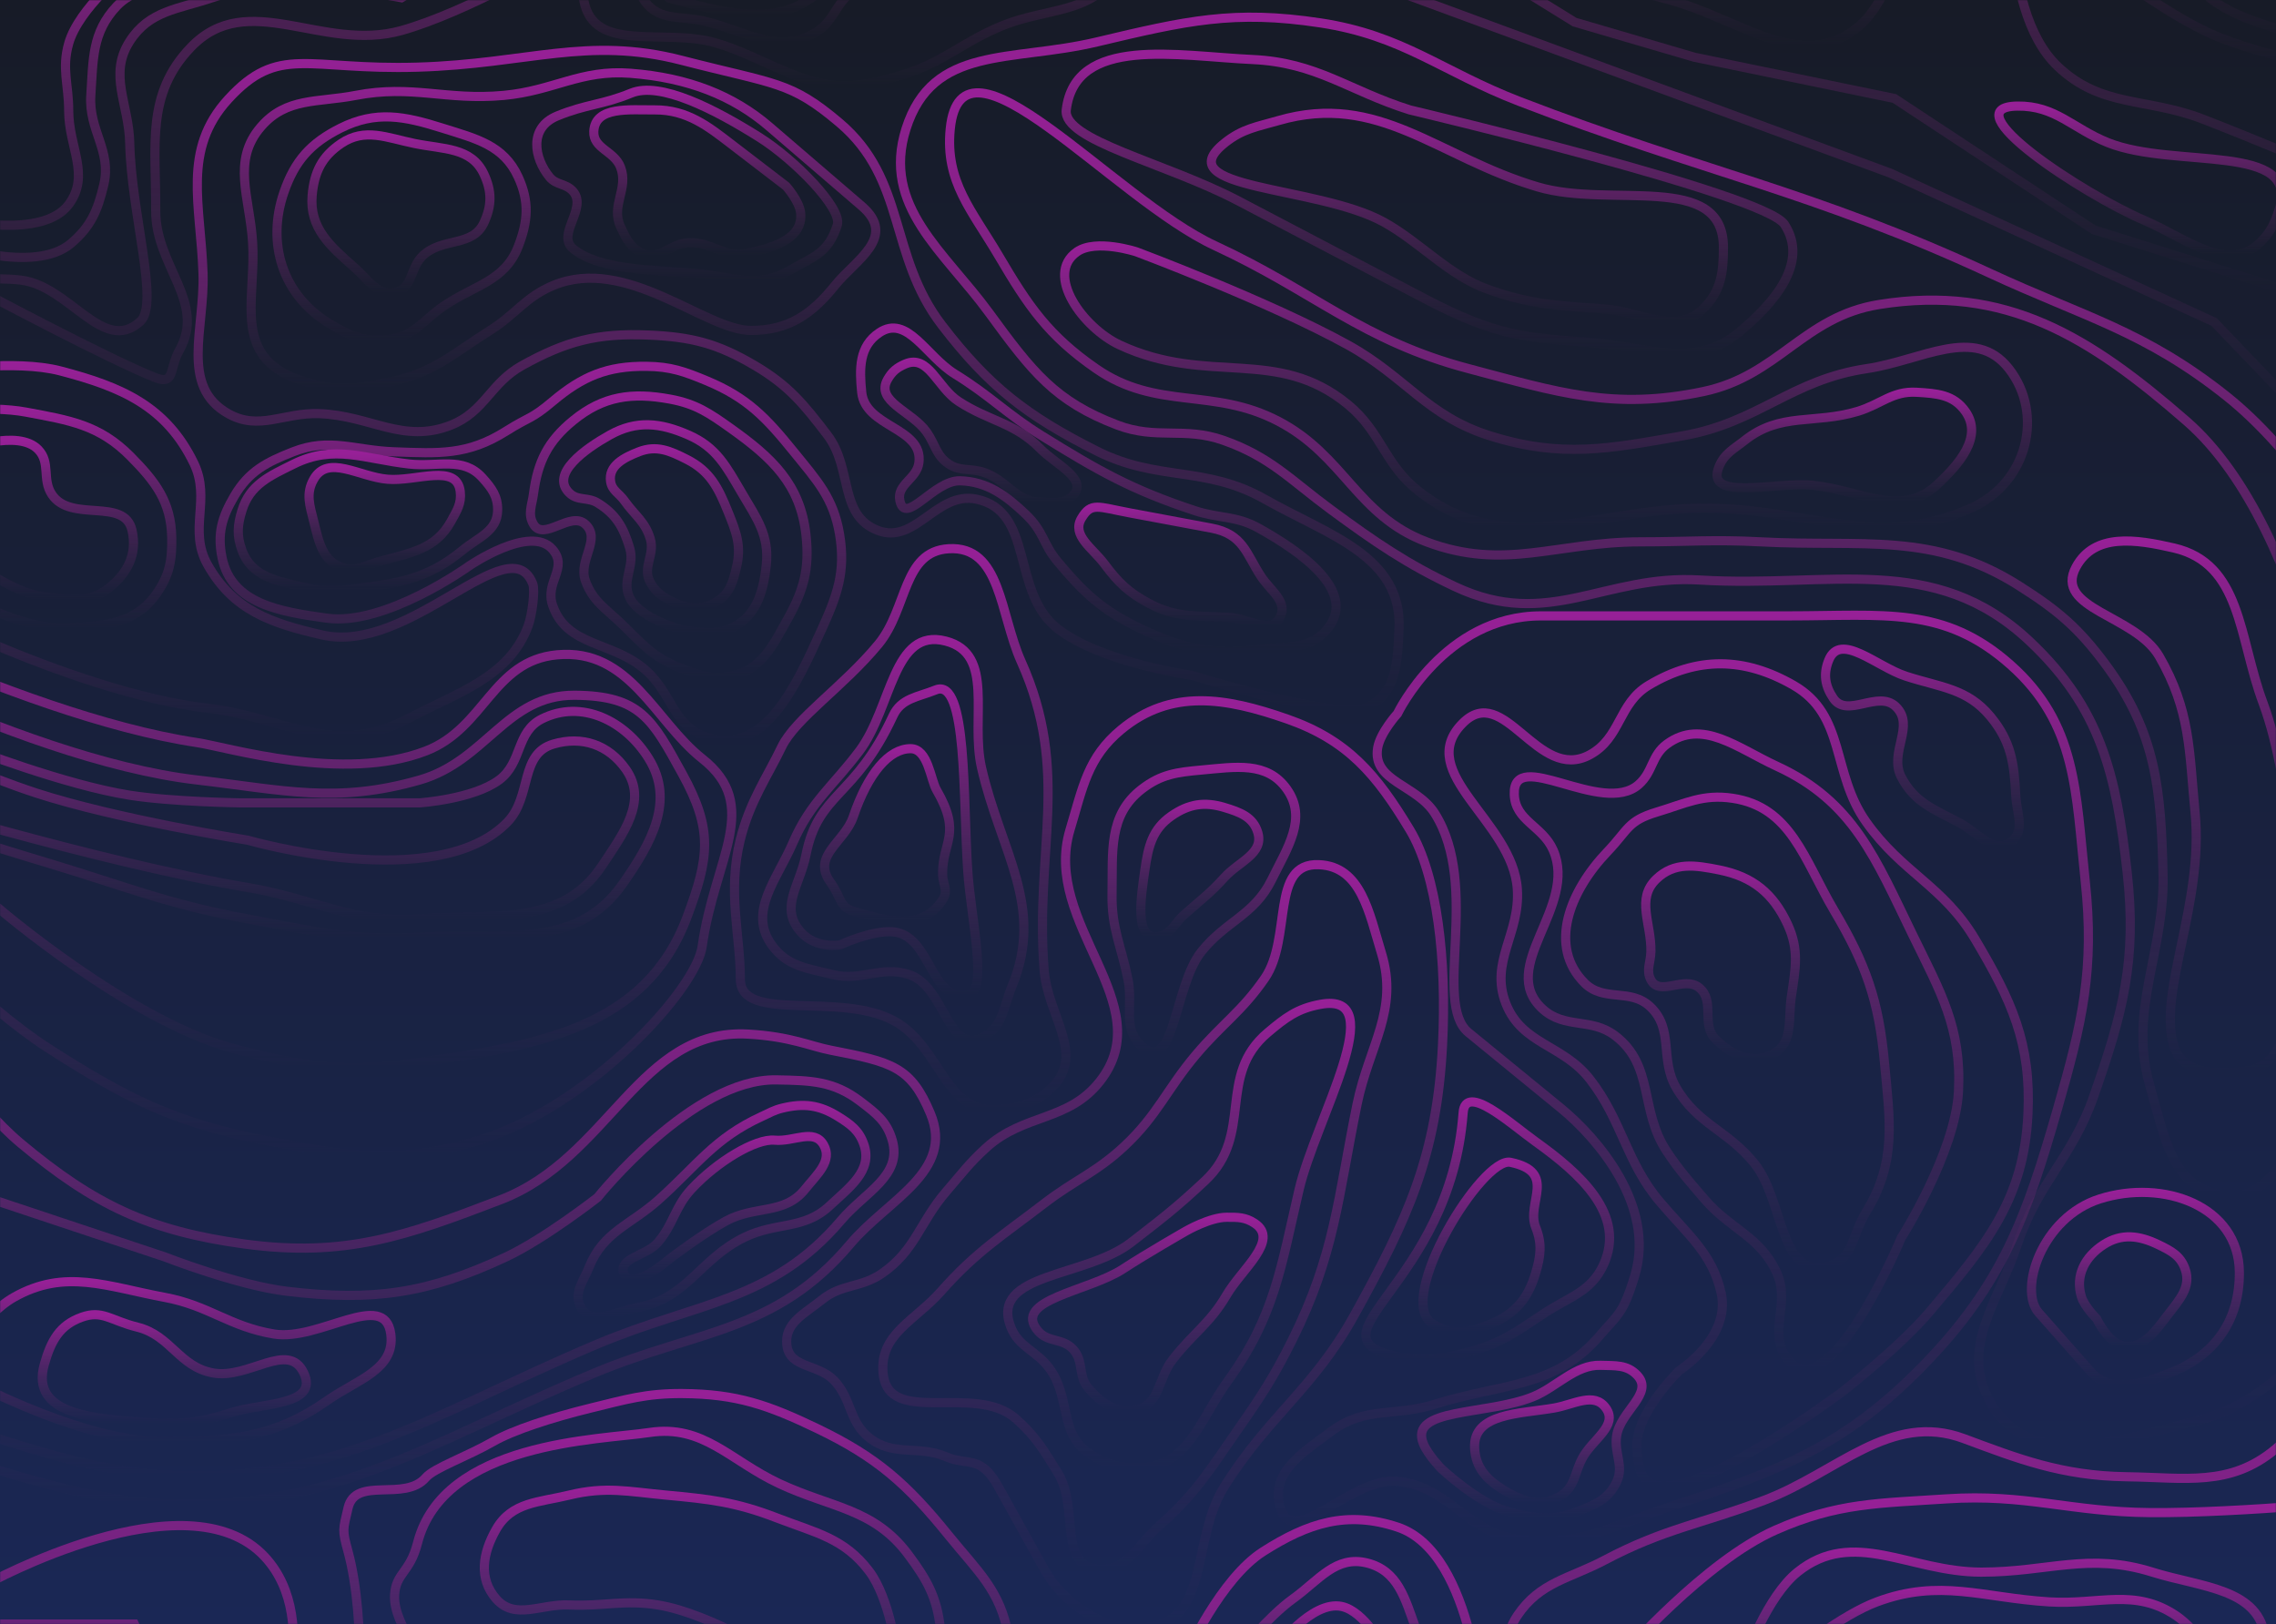 <svg width="1491" height="1064" viewBox="0 0 1491 1064" fill="none" xmlns="http://www.w3.org/2000/svg">
<rect width="1491" height="1064" fill="url(#paint0_linear_15_368)"/>
<mask id="mask0_15_368" style="mask-type:alpha" maskUnits="userSpaceOnUse" x="0" y="0" width="1491" height="1064">
<rect width="1491" height="1064" fill="#D9D9D9"/>
</mask>
<g mask="url(#mask0_15_368)">
<path d="M-164 376L-344 588L-324 643L-232 615L-69 599C-69 599 -12.039 658.762 32 687C82.376 719.301 114.265 735.541 173 747C227.045 757.544 261.384 763.236 314 747C386.21 724.718 456 648.5 460 620C468.131 562.068 499.218 527.995 460 497C429 472.5 412.604 424.62 365 429C322.564 432.905 317.826 476.974 279 492C225.098 512.86 149.5 489.588 129 486.5C9.5 468.5 -164 376 -164 376Z" stroke="url(#paint1_linear_15_368)" stroke-width="6"/>
<path d="M-161 401L-288 576L-311 589L-298 611L-102 576L-1 595C-1 595 85.323 668.9 153 687C199.151 699.343 227.706 702.754 275 696C351.981 685.006 422.639 673.79 450 601C464.703 561.886 467.163 543.6 447 507C427.243 471.137 419.501 455.816 376.5 455.5C331.898 455.172 318.42 498.524 275 511C220.201 526.745 185.637 517.566 129 511C8.68 497.052 -161 401 -161 401Z" stroke="url(#paint2_linear_15_368)" stroke-width="6"/>
<path d="M-147 446L-215 552L-184 557L-147 543L-78 531C-78 531 -12.363 552.328 30 565C81.291 580.342 109.345 592.326 162 602C205.647 610.019 230.698 616.586 275 614C328.617 610.871 377.253 623.036 408 579C426.722 552.185 442.22 524.803 425 497C409.645 472.208 381.097 457.988 355 471C337.936 479.508 342.31 499.634 327 511C310.03 523.598 275 526 275 526H157C157 526 112.844 525.373 85 521C42.763 514.367 -20 490 -20 490L-83 460L-147 446Z" stroke="url(#paint3_linear_15_368)" stroke-width="6"/>
<path d="M-130 461.5L-179.5 533.5L-84 519.5C-84 519.5 63.918 564.935 162.5 581.5C206.137 588.833 230.869 605.231 275 602C323.498 598.449 367.679 607.562 394.5 567C408.475 545.866 424.568 524.73 410 504C398.709 487.933 381.34 481.962 362.5 487.5C340.331 494.017 348.526 521.854 332.5 538.5C286.341 586.446 162.5 550.5 162.5 550.5C162.5 550.5 76.375 536.745 23.5 519.5C-9.008 508.897 -58 487.5 -58 487.5L-130 461.5Z" stroke="url(#paint4_linear_15_368)" stroke-width="6"/>
<path d="M-126 631L-323 678L-373.5 738.5L-360 823.5L-195.5 891L-43.5 949C-43.5 949 37.263 979.04 91.5 984C211.962 995.016 277.863 946.079 389.5 899.5C457.116 871.288 508.371 872.806 557 815C581.408 785.986 625.468 767.738 609.5 729.5C596.679 698.798 584.477 695.899 544 688C530.688 685.402 517.816 679.056 490 677.5C418.728 673.514 399.093 758.73 328 786C265.838 809.845 225.97 823.976 160 815C97.823 806.54 61.627 789.265 13.5 749C-17.429 723.123 -53 670 -53 670L-126 631Z" stroke="url(#paint5_linear_15_368)" stroke-width="6"/>
<path d="M-360 743.5L-344 816.5L-44.5 927C-44.5 927 37.263 959.38 92.5 965C213.217 977.282 279.687 927.631 391.5 880.5C455.875 853.365 505.824 852.788 551 799.5C566.727 780.949 591.218 770.375 584.5 747C581.009 734.853 574.046 729.543 564.122 721.974L563.5 721.5C546.051 708.185 530.955 707.91 509.141 707.512L508.5 707.5C453.811 706.499 391.5 784.5 391.5 784.5C391.5 784.5 356.803 811.637 331.5 823.5C280.14 847.58 244.326 852.714 188 846C155.774 842.159 108 823.5 108 823.5L-9 784.5L-60.5 714L-144 651L-324 691L-360 743.5Z" stroke="url(#paint6_linear_15_368)" stroke-width="6"/>
<path d="M9 850C-12.638 862.304 -33.5 897.5 -33.5 897.5C-33.5 897.5 49.774 944.97 108 944.5C150.905 944.154 179.397 942.173 214.5 917.5C233.708 903.999 259.076 897.276 256 874C252.086 844.382 208.979 878.851 179.5 874C150.437 869.218 136.956 855.389 108 850C69.991 842.926 42.608 830.89 9 850Z" stroke="url(#paint7_linear_15_368)" stroke-width="6"/>
<path d="M53.5 863C38.973 868.202 33.377 878.444 29 894C19.67 927.159 62.143 929.516 96.5 932C118.072 933.559 130.912 932.127 151.5 925.5C171.63 919.02 209.147 920.979 199 899.5C188.875 878.067 162.812 903.795 139.5 899.5C117.27 895.404 111.938 874.949 90 869.5C72.187 865.075 67.131 858.119 53.5 863Z" stroke="url(#paint8_linear_15_368)" stroke-width="6"/>
<path d="M-80.5 386.5C-80.5 386.5 45.197 453.452 136 464C187.242 469.952 217.954 496.994 268 470.5C299.849 453.639 333.479 443.792 346 410C348.535 403.159 350.673 386.795 349 382.5C334 344 268.379 429.175 211 416C177.512 408.311 152.887 399.923 136 370C123.12 347.177 138.413 327.091 127 303.5C108.908 266.103 79.695 253.497 39.5 243C9.839 235.254 -39 243 -39 243L-71.5 266.5L-112 340.5L-80.5 386.5Z" stroke="url(#paint9_linear_15_368)" stroke-width="6"/>
<path d="M-78.5 333L-55 373L-27 389C-27 389 14.967 413.252 44 411.5L44.81 411.451C68.875 410.001 88.594 408.813 102.5 389C111.099 376.749 112.807 366.965 112.5 352C112.024 328.776 101.839 315.511 85.5 299C65.067 278.352 45.554 275.344 17 270C-7.567 265.402 -47 270 -47 270L-78.5 333Z" stroke="url(#paint10_linear_15_368)" stroke-width="6"/>
<path d="M-46 312.5L-30 358.5C-30 358.5 3.175 388.174 29.5 391C45.755 392.745 58.119 395.567 71 385.5C83.628 375.631 90.013 363.137 86.5 347.5C81.576 325.584 46.433 342.708 34 324C27.334 313.968 33.386 303.146 25 294.5C11.813 280.904 -23.5 294.5 -23.5 294.5L-46 312.5Z" stroke="url(#paint11_linear_15_368)" stroke-width="6"/>
<path d="M214 405C183.416 400.736 151.793 395.732 145.5 365.5C142.215 349.716 145.342 338.905 153.5 325C163.025 308.765 174.484 302.892 192 296C215.985 286.562 232.243 295.058 258 296C287.752 297.088 306.308 298.367 331.5 282.5C347.365 272.508 347.662 275.081 362 263C381.609 246.478 397.86 239.717 423.5 240C439.365 240.175 448.353 243.402 463 249.5C489.521 260.541 501.935 273.664 520 296C535.171 314.757 546.008 326.208 550 350C554.144 374.7 548.414 390.222 538 413C521.342 449.437 501.154 495.224 463 483C441.148 475.999 440.514 454.896 423.5 439.5C401.77 419.837 371.459 424.237 362 396.5C356.832 381.345 372.423 372.155 362 360C347.474 343.06 307 371 307 371C307 371 252.299 410.34 214 405Z" stroke="url(#paint12_linear_15_368)" stroke-width="6"/>
<path d="M158.5 334.5C155.52 344.207 155.022 350.961 158.5 360.5C164.947 378.182 181.694 380.63 200 385C214.434 388.446 223.28 386.879 238 385C264.909 381.566 282.01 377.684 303 360.5C313.49 351.913 325.705 348.053 326 334.5C326.201 325.242 322.204 319.875 316 313C303.223 298.841 286.951 306.143 268 304C238.702 300.687 218.926 290.923 192.5 304C176.513 311.912 163.735 317.448 158.5 334.5Z" stroke="url(#paint13_linear_15_368)" stroke-width="6"/>
<path d="M205.5 341.5C208.923 355.217 211.384 368.199 225 372C233.781 374.451 239.22 370.456 248 368C268.456 362.278 285.321 360.143 295.5 341.5C299.319 334.507 302.453 329.91 301.5 322C299.251 303.324 272.746 315.573 254 314C235.126 312.416 214.842 297.524 205.5 314C200.203 323.342 202.9 331.08 205.5 341.5Z" stroke="url(#paint14_linear_15_368)" stroke-width="6"/>
<path d="M375.5 275.5C358.998 288.996 352.29 302.365 349.5 323.5C348.478 331.243 345.54 336.768 349.5 343.5C356.232 354.945 373.723 334.516 383.5 343.5C394.14 353.277 378.563 366.92 383.5 380.5C388.471 394.175 397.064 398.86 407.5 409C420.804 421.926 428.153 430.93 445.5 437.5C457.718 442.127 465.681 445.521 478.5 443C498.822 439.004 505.91 423.587 516 405.5C526.71 386.301 530.397 372.353 528 350.5C524.35 317.218 505.784 299.906 478.5 280.5C464.551 270.579 455.832 264.612 439 261.5C414.03 256.883 395.157 259.423 375.5 275.5Z" stroke="url(#paint15_linear_15_368)" stroke-width="6"/>
<path d="M399.5 285C383.697 293.808 359.999 310.419 373 323C378.503 328.325 384.976 325.491 391.5 329.5C403.549 336.903 408.428 345.458 412.5 359C416.154 371.155 406.964 380.079 412.5 391.5C419.308 405.543 446.5 412.5 446.5 412.5C446.5 412.5 465.963 416.979 477 412.5C494.842 405.258 500.013 389.153 502 370C504.001 350.715 495.836 339.709 486 323C475.765 305.613 469.483 293.089 451 285C432.575 276.936 417.067 275.208 399.5 285Z" stroke="url(#paint16_linear_15_368)" stroke-width="6"/>
<path d="M418.5 296C408.721 299.816 398.395 305.126 400 315.5C400.92 321.445 405.53 323.087 409 328C415.811 337.644 422.629 341.685 426 353C429.177 363.667 420.52 371.813 426 381.5C429.402 387.514 432.878 390.297 439 393.5C449.9 399.203 460.369 400.479 470.5 393.5C478.539 387.962 480.202 381.05 482.482 371.573L482.5 371.5C485.827 357.673 482.324 348.688 477 335.5C470.595 319.635 465.251 308.752 450 301C438.897 295.356 430.103 291.472 418.5 296Z" stroke="url(#paint17_linear_15_368)" stroke-width="6"/>
<path d="M586 669C550.246 649.183 485 670.667 485 641.5C485 612.333 476.369 584.675 485 550C491.25 524.893 503 508.333 512 489.5C521 470.667 552.481 449.928 575.5 422C594.776 398.614 591.246 361.274 621.5 359.5C655.781 357.49 654.932 402.174 669 433.5C701.406 505.661 677.875 556.634 684 635.5C686.305 665.183 710.697 690.099 690 711.5C679.234 722.632 668.937 725.767 653.5 727C618.855 729.766 616.398 685.849 586 669Z" stroke="url(#paint18_linear_15_368)" stroke-width="6"/>
<path d="M519.5 552C508.89 576.535 489.986 597.233 505.5 619C515.586 633.152 528.621 634.365 545.5 638.5C564.466 643.146 576.939 632.438 595.5 638.5C618.915 646.147 620.627 690.305 643 680C656.992 673.555 657.104 660.232 663 646C684.582 593.905 655.565 557.971 643 503C635.493 470.159 652.117 428.426 619.5 420C584.895 411.06 584.469 463.425 563 492C545.616 515.139 530.988 525.436 519.5 552Z" stroke="url(#paint19_linear_15_368)" stroke-width="6"/>
<path d="M528 560C523.977 580.303 510.447 594.539 524.5 610.5C534.675 622.056 550.5 619 550.5 619C550.5 619 571.174 609.325 585 610.5C609.987 612.623 609.373 656.726 634 652C647.5 649.409 636.214 602.555 634 571C630.697 523.925 634 443.5 613 452C601.142 456.799 590.374 457.391 585 469C560 523 536.137 518.933 528 560Z" stroke="url(#paint20_linear_15_368)" stroke-width="6"/>
<path d="M544 578C551.193 587.997 549.918 594.376 559 597C581.5 603.5 603.829 610.396 617.5 589.5C621.5 583.386 617.606 579.443 617.5 573C617.143 551.273 630.441 546.752 613.5 517.5C609.564 510.703 608 490.5 596.5 490.5C582.411 490.5 568.661 506.606 559 535C553.219 551.993 531.506 560.634 544 578Z" stroke="url(#paint21_linear_15_368)" stroke-width="6"/>
<path d="M387 922.5C361.324 928.766 336.068 936.997 323 944.5C306.106 954.199 284.291 961.817 279 968C265.09 984.254 232.943 966.732 228 988C224.63 1002.5 224.069 1002.15 228 1016.5C240.446 1061.95 234.5 1137 234.5 1137L325 1192L472 1205L621.5 1172C621.5 1172 667.492 1113.01 660.5 1071.5C655.555 1042.14 640.208 1029.16 621.5 1006C594.286 972.315 574.534 954.75 535.5 936C503.311 920.539 482.708 913.235 447 913C423.277 912.844 410.047 916.876 387 922.5Z" stroke="url(#paint22_linear_15_368)" stroke-width="6"/>
<path d="M425.5 938.5C392.5 943.5 290.457 944.463 273.5 1011C268.533 1030.49 259.265 1030.51 258.5 1045C257.427 1065.32 282 1091.5 282 1091.5L343 1079L418.5 1072.5L494.5 1107.5L557 1161.5L595 1135C595 1135 619.209 1094.29 616 1066.5C613.653 1046.17 607.216 1034.91 595 1018.5C572.512 988.283 544.618 987.958 510.5 972C478.181 956.883 460.777 933.155 425.5 938.5Z" stroke="url(#paint23_linear_15_368)" stroke-width="6"/>
<path d="M325 1002C316.205 1017.44 313.315 1034.11 325 1047.5C337.37 1061.67 354.209 1050.65 373 1051.5C395.627 1052.53 408.641 1047.88 431 1051.5C465.7 1057.12 513.5 1087.5 513.5 1087.5L563 1127.5L587.5 1083C587.5 1083 582.758 1047.11 569.5 1029.5C553.084 1007.69 534.461 1004.34 509 994.5C481.853 984.009 464.979 982.197 436 979.5C411.503 977.22 396.908 973.692 373 979.5C352.883 984.388 335.247 984.012 325 1002Z" stroke="url(#paint24_linear_15_368)" stroke-width="6"/>
<path d="M515.5 881.5C517.433 896.45 536.181 893.511 546.5 904.5C558.26 917.024 555.991 931.387 569.5 942C585.476 954.551 601.298 946.563 620 954.5C634.09 960.48 642.285 952.911 654 974L684 1028C695.716 1049.09 722.215 1070.31 752.5 1066C792.891 1060.25 780.332 1008.57 802 974C831.163 927.476 860.377 910.022 887 862C922.359 798.221 941.326 757.332 945 684.5C947.807 628.87 941.617 573.5 923.5 543.5C901.63 507.284 882.954 484.914 843 471C802.902 457.035 767.237 450.96 734.5 478C712.349 496.297 709.339 516.006 701 543.5C682.169 605.592 760.628 657.511 720.5 708.5C699.665 734.975 670.923 729.331 646 752C634.855 762.137 629.859 769.108 620 780.5C602.438 800.792 599.673 819.382 577.5 834.5C563.773 843.859 551.428 841.064 538.5 851.5C527.013 860.773 513.607 866.859 515.5 881.5Z" stroke="url(#paint25_linear_15_368)" stroke-width="6"/>
<path d="M578.5 899.5C581.747 935.292 638.58 905.691 665.5 929.5C678.636 941.118 683.748 950.103 693 965C707.082 987.674 692.884 1026 719.5 1028C738.627 1029.44 745.069 1012.14 759.5 999.5C783.408 978.567 792.814 962.559 811 936.5C826.294 914.586 834.568 901.912 846.5 878C874.44 822.007 876.453 784.807 889 723.5C896.852 685.132 916.469 661.947 905 624.5C896.877 597.978 891.714 567.658 864 566.5C831.8 565.154 846.791 614.465 828.5 641C813.591 662.629 800.439 670.921 783.5 691C764.307 713.75 758.252 730.683 736.5 751C718.087 768.198 703.963 773.128 684 788.5C656.563 809.626 639.407 820.031 616.5 846C599.548 865.219 576.185 873.978 578.5 899.5Z" stroke="url(#paint26_linear_15_368)" stroke-width="6"/>
<path d="M787 623.5C769.152 645.852 769.404 704.476 748 685.5C735.02 673.992 742.376 659.016 739 642C734.671 620.175 728.095 608.247 728.5 586C729.01 558.003 725.833 534.109 748 517C760.661 507.228 771.072 505.946 787 504.5C809.316 502.474 830.051 498.713 843 517C856.617 536.229 843.399 555.356 833 576.5C821.666 599.546 803.026 603.43 787 623.5Z" stroke="url(#paint27_linear_15_368)" stroke-width="6"/>
<path d="M662 869C667.164 882.705 678.839 884.689 687.5 896.5C701.806 916.011 693.572 939.536 714 952.5C725.278 959.658 733.647 961.862 747 961.5C778.607 960.643 785.955 930.109 804.5 904.5C835.048 862.316 839.117 830.21 851 779.5C861.897 732.997 911.982 649.401 865 658C849.962 660.753 842.191 666.65 830.5 676.5C796.742 704.941 821.689 743.296 789.5 773.5C769.793 791.992 760.478 798.851 741 814C711.327 837.08 648.744 833.823 662 869Z" stroke="url(#paint28_linear_15_368)" stroke-width="6"/>
<path d="M735.5 831.5C713.037 846.174 662.636 851.544 680 872C686.556 879.724 696.154 876.532 703 884C710.228 891.885 705.977 901.431 713 909.5C721.838 919.654 731.312 926.201 744.5 923.5C759.844 920.357 758.454 903.417 768 891C781.18 873.855 792.605 867.181 803.5 848.5C813.438 831.461 838.413 812.44 822 801.5C815.926 797.452 811.016 797.471 803.776 797.499L803.5 797.5C792.571 797.542 777 806.5 777 806.5C777 806.5 751.34 821.152 735.5 831.5Z" stroke="url(#paint29_linear_15_368)" stroke-width="6"/>
<path d="M542 285C558.751 306.937 549.272 337.506 575 347.5C599.637 357.071 613.602 321.722 639.5 327C677.932 334.833 661.969 388.011 693 412C721.776 434.245 781 442.5 781 442.5C781 442.5 875.5 472 895 463.5C914.979 454.791 915.496 433.771 916.5 412C918.701 364.271 870.079 350.538 828.5 327C789.614 304.987 758.399 315.619 718.5 295.5C672.89 272.501 648.081 253.536 617 213C581.941 167.276 593.952 117.758 550 80.5C517.714 53.132 508.5 55.5 446.5 39.5C384.5 23.5 346.137 41.852 273.5 44C200.862 46.148 182.669 28.777 149.5 65C119.121 98.176 131.483 134.042 133 179C134.231 215.481 117.697 253.086 149.5 271C169.745 282.404 185.778 270.183 209 271C242.886 272.192 263.997 291.041 295.5 278.5C317.52 269.734 321.278 251.004 342 239.5C370.985 223.41 391.376 218.159 424.5 219.5C452.907 220.65 470.023 225.038 494.5 239.5C516.615 252.567 526.41 264.585 542 285Z" stroke="url(#paint30_linear_15_368)" stroke-width="6"/>
<path d="M165.5 159C167.541 192.487 155.056 225.211 183.5 243C189.282 246.616 193.019 247.875 199.5 250C220.652 256.935 234.729 254.64 256.5 250C284.26 244.083 296.963 231.595 321 216.5C337.839 205.925 344.139 194.633 362.5 187C410.394 167.089 462 216.5 492 216.5C516.373 216.5 531.748 206.012 547 187C560.407 170.287 588.126 155.307 564.5 135L504 83C480.373 62.693 450.963 50.927 413 48C380.193 45.471 362.763 59.458 330 62.5C292.281 66.002 270.191 55.305 233 62.5C207.962 67.344 187.687 63.716 171 83C151.528 105.502 163.689 129.298 165.5 159Z" stroke="url(#paint31_linear_15_368)" stroke-width="6"/>
<path d="M186 126C174.491 159.327 185.03 192.928 215 211.5C229.371 220.406 240.374 225.071 257 222C272.021 219.225 277.457 209.719 290 201C310.306 186.883 330.558 184.558 339.5 161.5C345.924 144.933 346.883 132.162 339.5 116C329.935 95.063 311.95 90.93 290 84C265.049 76.122 246.389 72.272 223 84C203.46 93.798 193.135 105.339 186 126Z" stroke="url(#paint32_linear_15_368)" stroke-width="6"/>
<path d="M454 179C424.18 176.734 392 176.5 375.5 163C364.166 153.727 384.961 136.678 375.5 125.5C370.913 120.081 364.506 121.487 360 116C350.009 103.834 346.059 83.811 365 76C383.94 68.19 394.56 68.811 413.5 61C432.44 53.19 468.13 71.513 497.5 90C520.31 104.357 552 136.5 548.5 147.5C542.579 166.107 532.583 168.304 518.5 176.5C494.887 190.242 481.242 181.07 454 179Z" stroke="url(#paint33_linear_15_368)" stroke-width="6"/>
<path d="M232.21 175.245L232.5 175.5C241.59 183.47 247.167 193.975 259 191.5C270.468 189.101 268.47 175.531 277 167.5C289.912 155.343 309.517 162.078 317 146C322.273 134.67 322.298 125.318 317 114C308.771 96.421 290.51 97.921 271.5 94C253.141 90.213 239.06 83.546 223.5 94C210.875 102.483 205.821 112.847 204.5 128C202.642 149.323 216.146 161.162 232.21 175.245Z" stroke="url(#paint34_linear_15_368)" stroke-width="6"/>
<path d="M406.5 109.5C411.966 123.716 400.003 134.725 406.5 148.5C410.286 156.527 412.889 162.398 421 166C431.995 170.883 438.983 159.566 451 159C466.073 158.29 474.21 168.994 489 166C505.956 162.567 526.253 156.711 524.5 139.5C523.712 131.764 515 122 515 122L478.5 94C464.246 83.065 450.154 71.839 429 72C412.45 72.126 389.887 69.474 389 86C388.387 97.426 402.393 98.82 406.5 109.5Z" stroke="url(#paint35_linear_15_368)" stroke-width="6"/>
<path d="M564.5 257C566.822 280.06 604.735 279.985 602 303C600.712 313.839 587.237 317.322 589.5 328C593.078 344.885 611.748 314.507 629 315C646.808 315.509 659.111 324.701 672 337C683.775 348.236 683.327 356.463 692.5 367.5C709.888 388.42 721.974 399.734 746.5 411.5C774.403 424.886 793.778 429.232 824.5 425.5C842.955 423.258 858.526 426.128 870 411.5C889.223 386.994 851.693 361.185 824.5 346C809.652 337.709 798.642 339.851 782.5 334.5C741.221 320.815 719.455 308.425 682.5 285.5C659.296 271.105 648.748 259.324 625.5 245C606.753 233.449 594.292 205.741 576 218C562.81 226.84 562.909 241.201 564.5 257Z" stroke="url(#paint36_linear_15_368)" stroke-width="6"/>
<path d="M753 395.5C771.366 405.267 784.742 403.151 805.5 404.5C818.36 405.336 832.46 415.884 838.5 404.5C843.946 394.236 832.357 387.226 826 377.5C816.33 362.705 814.393 349.905 793.5 346L740 336C719.107 332.095 714.851 328.877 708.5 339.5C701.779 350.743 715.672 358.998 723.5 369.5C732.678 381.812 739.442 388.29 753 395.5Z" stroke="url(#paint37_linear_15_368)" stroke-width="6"/>
<path d="M581.5 248.5C573.126 263.011 597.315 269.329 607 283C612.76 291.132 613.197 298.488 621.5 304C629.194 309.108 635.748 306.551 644.5 309.5C659.978 314.715 665.173 328.547 681.5 329C690.075 329.238 697.15 330.774 703 324.5C712.938 313.842 691.704 304.404 681.5 294C664.592 276.76 648.254 276.148 628 263C614.005 253.916 608.319 231.891 593 238.5C587.535 240.857 584.474 243.345 581.5 248.5Z" stroke="url(#paint38_linear_15_368)" stroke-width="6"/>
<path d="M-9 1038C-9 1038 122.509 965.043 173.5 1020C213.21 1062.8 177.5 1142 177.5 1142L286.5 1216L373.5 1291.5L241 1368.5L-20.5 1414L-351 1447.5L-480 1253L-467 1026.5L-378 904L-206.5 935.5L-9 1038Z" stroke="url(#paint39_linear_15_368)" stroke-width="6"/>
<path d="M-449 1239L-341 1368L-250.5 1398.5L-121.5 1368L68.5 1333.5L182.5 1239L133 1159L88 1064H-31L-190.5 971.5L-365 924L-449 1038.5V1239Z" stroke="url(#paint40_linear_15_368)" stroke-width="6"/>
<path d="M-423 1045V1228L-319.5 1346.5L-220.5 1370.5L-93.5 1346.5L42.5 1303.5L85.5 1195.5L-74 1105L-179.5 1019L-354 956.5L-423 1045Z" stroke="url(#paint41_linear_15_368)" stroke-width="6"/>
<path d="M410 1248L427.5 1344.5L461 1414.5L596 1464L736.5 1362L843.5 1248L971.5 1127C971.5 1127 966.789 1017.48 915.5 1000.5C882.34 989.524 856.97 997.749 827.5 1016.5C799.593 1034.26 777 1084.5 777 1084.5H706.5L683.5 1137.5L641.5 1204L527.5 1221.5L410 1248Z" stroke="url(#paint42_linear_15_368)" stroke-width="6"/>
<path d="M915.5 970.5C884.908 967.358 846.519 1016.69 838.5 987C832.385 964.359 853.678 951.49 872.5 937.5C894.356 921.255 914.036 928.212 940 920C983.564 906.221 1018.38 909.788 1048 875C1059.57 861.409 1063.38 861.053 1071 835.5C1084.66 789.689 1046.13 745.331 1022.5 726L962 676.5C938.373 657.169 970.138 581.021 940 533C928.155 514.128 898.847 511.98 902.5 490C904.163 479.989 915.5 467.5 915.5 467.5C915.5 467.5 946.235 403.5 1009.5 403.5H1171.5C1234.76 403.5 1273.47 396.896 1317 435.5C1360.75 474.302 1359.76 518.855 1366 577C1372.25 635.277 1364.16 669.66 1348 726C1327.53 797.36 1311.76 841.288 1260 894.5C1208.37 947.572 1164.89 964.024 1094.5 987C1056.35 999.455 1033.7 1014.42 994 1008.5C960.314 1003.47 949.381 973.979 915.5 970.5Z" stroke="url(#paint43_linear_15_368)" stroke-width="6"/>
<path d="M958.5 729C950 843 852.824 875.268 916 889C933.985 892.91 945.214 890.237 963 885.5C983.591 880.017 993.743 872.279 1011.5 860.5C1027.92 849.61 1042.33 846.428 1050.5 828.5C1065.39 795.813 1035.2 768.923 1006 748C989.76 736.363 959.985 709.077 958.5 729Z" stroke="url(#paint44_linear_15_368)" stroke-width="6"/>
<path d="M989.5 761.5C971.157 757.654 914 850.5 938 867C950.711 875.739 963.332 873.101 977.5 867C993.139 860.265 1001.17 850.329 1006 834C1009.32 822.765 1010.34 814.884 1006 804C999.624 787.995 1020.5 768 989.5 761.5Z" stroke="url(#paint45_linear_15_368)" stroke-width="6"/>
<path d="M994 582.5C991.028 537.956 926.247 506.338 958 474C985.439 446.056 1007.07 513.172 1041.5 494.5C1061.96 483.403 1060.04 460.968 1080 449C1111.82 429.924 1142.84 430.499 1175 449C1209.3 468.732 1199.65 506.198 1222.5 538.5C1246.2 571.998 1273.06 580.209 1294 615.5C1317.83 655.663 1330.7 683.351 1328.5 730C1325.84 786.371 1300.54 816.29 1264.13 859.351L1264 859.5C1244.81 882.187 1208 911 1208 911C1208 911 1104.5 989 1080 971C1073.28 966.061 1073.73 959.251 1072.5 951C1069.07 927.935 1100 898 1100 898C1100 898 1134.09 876.275 1127.5 847C1121.72 821.338 1106.16 809.466 1087.5 787.5C1065.17 761.21 1062.7 734.213 1041.5 707C1023.74 684.203 997.053 684.401 986.5 657.5C975.751 630.097 995.959 611.87 994 582.5Z" stroke="url(#paint46_linear_15_368)" stroke-width="6"/>
<path d="M1058 678.5C1083.9 698.158 1073.93 727.467 1092 754.5C1100.57 767.329 1106.47 773.776 1116.5 785.5C1133.74 805.642 1153.06 809.85 1164 834C1173.26 854.452 1157.38 873.544 1171.5 891C1198.26 924.089 1245.5 811 1245.5 811C1245.5 811 1280.99 755.199 1283 715C1285.08 673.344 1271.26 649.996 1253 612.5C1228.73 562.686 1214.33 525.164 1164 502C1137.94 490.009 1115.16 470.584 1092 487.5C1081.81 494.944 1082.97 505.657 1073.5 514C1049.54 535.105 990.896 488.59 992 520.5C992.601 537.878 1010.54 541.065 1017.5 557C1033.79 594.305 980.493 633.494 1010.5 661C1025.07 674.358 1042.25 666.548 1058 678.5Z" stroke="url(#paint47_linear_15_368)" stroke-width="6"/>
<path d="M1053 558C1028.32 583.845 1013.95 619.835 1038 644C1050.59 656.653 1068 647.268 1081 659.5C1096.83 674.395 1087.13 693.677 1098 712.5C1112.02 736.775 1132.05 740.56 1149.5 762.5C1168.41 786.273 1165.64 835.547 1195.5 830C1214.24 826.519 1212.54 810.253 1222.5 794C1242.65 761.125 1238.06 734.393 1234.5 696C1230.72 655.236 1222.33 631.744 1201.5 596.5C1181.81 563.176 1173.29 528.709 1135 523C1115.57 520.102 1104.32 526.343 1085.5 532C1066.15 537.817 1066.95 543.387 1053 558Z" stroke="url(#paint48_linear_15_368)" stroke-width="6"/>
<path d="M732 278.5C757.629 288.25 775.636 279.392 801.5 288.5C832.408 299.385 845.598 314.592 872 334C900.585 355.012 921.386 369.424 953.5 384.5C1014.46 413.119 1051.11 376.198 1113.5 380C1199.13 385.218 1266.99 361.252 1329.5 420C1376.3 463.984 1386.36 507.671 1393.5 571.5C1399.95 629.187 1390.72 663.729 1371.5 718.5C1357.39 758.712 1334.96 775.063 1321.5 815.5C1308.67 854.062 1283.89 882.402 1303.5 918C1329.42 965.057 1388.4 943.59 1440.5 930.5C1529.03 908.26 1596 756 1596 756L1615.5 502C1615.5 502 1546.75 329.781 1458.5 259.5C1405.14 217.009 1365.38 207.699 1303.5 179C1187.33 125.121 1114.97 112.589 995.5 66.5C944.384 46.781 919.166 23.235 865 15C808.233 6.369 777.013 13.6 718.5 27.5C662.171 40.882 610.972 29.302 593.5 84.5C577.436 135.251 618.779 164.942 648 205C676.286 243.775 691.26 263.001 732 278.5Z" stroke="url(#paint49_linear_15_368)" stroke-width="6"/>
<path d="M718 241.5C686.826 219.889 673.742 200.689 654.5 168C636.785 137.905 619.057 119.251 622.5 84.5C629.8 10.811 728.804 129.885 796 161C861.378 191.273 892.348 223.075 962 241.5C1020.42 256.952 1056.88 268.989 1116 256.5C1165.04 246.14 1181.51 207.429 1231 199.5C1314.11 186.185 1369.06 220.687 1432.5 276C1514.96 347.889 1538 535.5 1538 535.5L1524 699C1524 699 1498.9 790.546 1457.5 783.5C1423.38 777.693 1419.28 750.201 1408 710C1394.45 661.699 1418.15 623.152 1417 573C1415.72 517.356 1412.58 480.263 1379.5 435.5C1361.76 411.489 1348.19 400.02 1323 384C1266.33 347.964 1220.56 358.576 1153.5 355C1122.69 353.357 1105.35 355 1074.5 355C1019.83 355 985.635 374.348 934.5 355C888.807 337.711 880.796 298.633 837.5 276C794.453 253.497 757.919 269.173 718 241.5Z" stroke="url(#paint50_linear_15_368)" stroke-width="6"/>
<path d="M820.5 39C771.196 36.736 704.408 22.999 698.5 72C696.089 92 763.356 106.506 811 131.5L933 195.5C980.644 220.494 998.407 220.933 1042.5 224.5C1080.36 227.562 1110.38 241.876 1139.5 217.5C1162.39 198.345 1185.27 172.023 1169 147C1156 127 923.5 72 923.5 72C883.225 59.275 862.694 40.937 820.5 39Z" stroke="url(#paint51_linear_15_368)" stroke-width="6"/>
<path d="M733.5 226C709.737 214.938 683.997 179.989 705.5 165C717.995 156.291 744.5 165 744.5 165C744.5 165 831.251 197.453 883 226C920.753 246.826 934.867 272.575 976 285.5C1023.13 300.309 1053.84 294.043 1102.5 285.5C1151.84 276.836 1173.44 248.831 1223 241.5C1258.93 236.185 1293.59 212.919 1316 241.5C1338.86 270.65 1329 316 1291 333C1231.11 359.792 1188.58 334.801 1123 333C1047.13 330.917 988.46 368.665 929 321.5C906.709 303.818 904.976 283.073 883 265C836.399 226.674 791.5 253 733.5 226Z" stroke="url(#paint52_linear_15_368)" stroke-width="6"/>
<path d="M1424 359C1399.19 353.275 1372.09 349.089 1360 371.5C1345.17 398.977 1398.87 402.969 1414.5 430C1435.06 465.552 1434.04 491.624 1438 532.5C1443.77 592.027 1413.5 650 1424 685C1429.75 704.163 1452.7 704.362 1472.5 701.5C1511.43 695.873 1504.5 606 1504.5 606C1504.5 606 1502.63 514.326 1482.5 460.5C1466.47 417.648 1468.58 369.285 1424 359Z" stroke="url(#paint53_linear_15_368)" stroke-width="6"/>
<path d="M877 1153L818 1115.5L811 1083.5C811 1083.5 830.854 1059.1 847 1047.5C864.091 1035.22 875.067 1018.95 895.5 1024C915.821 1029.02 920.441 1047.29 927.5 1067C935.665 1089.79 927.5 1129 927.5 1129L877 1153Z" stroke="url(#paint54_linear_15_368)" stroke-width="6"/>
<path d="M835.5 1080.5V1102L869.5 1127L907 1117.5V1080.5C907 1080.5 894.113 1055.78 879 1052.5C859.256 1048.22 835.5 1080.5 835.5 1080.5Z" stroke="url(#paint55_linear_15_368)" stroke-width="6"/>
<path d="M1143 288.5C1166.39 269.978 1188.43 278.096 1217 269.5C1232.14 264.946 1239.72 256.076 1255.5 257C1268.89 257.784 1279.76 258.542 1287.5 269.5C1299.24 286.114 1283.47 304.226 1268.5 318C1245.37 339.287 1219.26 321.363 1188 318C1163.48 315.362 1116.81 328.886 1126 306C1129.55 297.158 1135.53 294.415 1143 288.5Z" stroke="url(#paint56_linear_15_368)" stroke-width="6"/>
<path d="M906.5 145.5C862.719 121.322 763.309 124.571 802.5 93.5C814.093 84.309 823.293 83.128 837.5 79C903.306 59.879 941.783 103.072 1007.5 122.5C1055.35 136.645 1128.93 112.107 1129 162C1129.02 178.672 1127.5 190.924 1115.5 202.5C1097.51 219.854 1076.42 204.381 1051.5 202.5C1021.09 200.205 1003.21 199.778 974.5 189.5C949.162 180.43 930.059 158.511 906.5 145.5Z" stroke="url(#paint57_linear_15_368)" stroke-width="6"/>
<path d="M987.5 1141.5L896.5 1226L857.5 1252L734.5 1392.5L760.5 1464L887.5 1509.5L1090.5 1516L1137 1392.5L1155.5 1275.5L1212.5 1204L1367 1226L1498.5 1295L1580 1161L1657 1001.5L1598.5 891L1527 878C1527 878 1514.63 929.484 1490.5 949.5C1460.7 974.221 1431.72 968.031 1393 967.5C1350.28 966.914 1321.5 955.5 1286.5 942.5C1238.36 924.62 1203.56 964.91 1155.5 983C1114.9 998.28 1089.83 1001.7 1051.5 1022C1028 1034.45 1008.83 1036.42 994 1058.5C975.867 1085.49 987.5 1141.5 987.5 1141.5Z" stroke="url(#paint58_linear_15_368)" stroke-width="6"/>
<path d="M787.5 1452.5L761.5 1392.5L898 1271.5L998 1165L1015 1103L1063 1084.5C1063 1084.5 1116.83 1022.98 1163 1002.5C1203.65 984.471 1230.63 984.973 1275 982C1327.14 978.506 1356.25 990.573 1408.5 991C1467.96 991.486 1560.5 982 1560.5 982L1521.5 1095L1488 1171.5L1303.5 1165L1195.5 1182L1133 1271.5L1120 1384.5L1063 1492.5L882.5 1486L787.5 1452.5Z" stroke="url(#paint59_linear_15_368)" stroke-width="6"/>
<path d="M1163 1157.5L1342.5 1141.5L1451.5 1128.5C1451.5 1128.5 1486.42 1098.66 1484 1074C1480.71 1040.54 1442.08 1040.07 1410 1030C1368.27 1016.9 1341.74 1030 1298 1030C1250.94 1030 1214.17 1000.51 1177.5 1030C1157.56 1046.04 1143.5 1086 1143.5 1086L1163 1157.5Z" stroke="url(#paint60_linear_15_368)" stroke-width="6"/>
<path d="M1175 1083.5L1190.5 1135L1314 1118.5H1412.5L1455.5 1092.5C1455.5 1092.5 1440.19 1068.38 1425.5 1058.5C1398.45 1040.3 1375.04 1051.52 1342.5 1049.5C1298.46 1046.76 1270.84 1034.06 1229.5 1049.5C1206 1058.28 1175 1083.5 1175 1083.5Z" stroke="url(#paint61_linear_15_368)" stroke-width="6"/>
<path d="M1085 576C1071.64 588.94 1081.88 604.904 1081.5 623.5C1081.35 630.723 1078.14 635.604 1081.5 642C1087.29 653.028 1103.26 639.238 1113 647C1123.91 655.697 1114.03 671.236 1124 681C1134.79 691.57 1148.23 697.719 1161.5 690.5C1175.01 683.153 1171.27 668.213 1173.5 653C1176.2 634.622 1178.82 622.348 1171 605.5C1161.64 585.338 1148.29 574.402 1126.5 570C1110.45 566.757 1096.76 564.608 1085 576Z" stroke="url(#paint62_linear_15_368)" stroke-width="6"/>
<path d="M1245.5 509C1237.2 493.008 1254.93 475.542 1242 463C1230.4 451.754 1210.02 470.904 1201 457.5C1195.51 449.341 1194.34 441.625 1198 432.5C1205.51 413.807 1229.35 436.766 1248.5 443C1271.34 450.433 1288.71 450.976 1304 469.5C1317.44 485.788 1319.47 499.906 1320.5 521C1321.08 532.954 1326.9 544.09 1317.5 551.5C1306.39 560.259 1296 545.625 1283.5 539C1266.79 530.146 1254.21 525.782 1245.5 509Z" stroke="url(#paint63_linear_15_368)" stroke-width="6"/>
<path d="M1004.5 915C973.594 927.563 922.611 922 932.5 946C935.431 953.115 944 962 944 962C944 962 968.555 985.2 988.5 990.5C1005.3 994.963 1016.82 996.843 1033 990.5L1033.08 990.469C1044.86 985.852 1053.56 982.437 1059 971C1064.03 960.418 1057.42 952.609 1059 941C1061.22 924.663 1083.84 912.965 1072.5 901C1065.82 893.953 1058.2 894.838 1048.5 894.5C1032.26 893.934 1019.55 908.881 1004.5 915Z" stroke="url(#paint64_linear_15_368)" stroke-width="6"/>
<path d="M1018 922.5C995.624 926.342 965.025 925.817 966 948.5C966.572 961.813 974.128 969.556 985.5 976.5C997.887 984.064 1010.26 987.792 1022.5 980C1031.8 974.084 1031.37 965.253 1036.5 955.5C1043.13 942.899 1060.28 934.082 1052 922.5C1044.28 911.699 1031.09 920.253 1018 922.5Z" stroke="url(#paint65_linear_15_368)" stroke-width="6"/>
<path d="M431.5 786C456.725 763.383 468.184 745.58 499 731.5C504.178 729.134 506.967 727.338 512.5 726C526.511 722.611 536.752 723.898 549 731.5C557.336 736.674 562.871 740.7 566 750C571.715 766.987 556.583 777.75 543.5 790C526.634 805.792 508.826 800.493 488 810.5C458.516 824.667 450.2 850.739 418 856.5C403.584 859.079 387.354 869.442 380.5 856.5C375.554 847.159 382.074 839.813 386 830C395.181 807.05 413.096 802.501 431.5 786Z" stroke="url(#paint66_linear_15_368)" stroke-width="6"/>
<path d="M453 779C442.001 790.818 441.448 801.692 431 814C423.313 823.055 403.858 824.293 409 835C414.374 846.189 439 824.5 439 824.5C439 824.5 460.435 808.232 475.5 800C494.719 789.499 513.87 796.143 527.5 779C535.128 769.406 545.658 760.597 539.5 750C533.194 739.148 519.997 748.172 507.5 747C495.003 745.828 469.815 760.933 453 779Z" stroke="url(#paint67_linear_15_368)" stroke-width="6"/>
<path d="M750 570C747.538 587.213 742.535 617.312 759.5 613.5C767.601 611.68 769.307 605.03 775.5 599.5C786.012 590.112 792.563 585.469 802 575C811.622 564.325 828.061 559.285 824 545.5C820.965 535.198 812.281 532.103 802 529C788.939 525.058 778.735 526.76 767.5 534.5C754.771 543.268 752.188 554.699 750 570Z" stroke="url(#paint68_linear_15_368)" stroke-width="6"/>
<path d="M1335.5 860C1322.22 844.965 1337.53 797.608 1375.5 785.5C1416.99 772.269 1466.68 789.957 1467 833.5C1467.23 863.935 1452.05 886.694 1424 898.5C1404.38 906.756 1382.78 913.535 1369.5 898.5L1335.5 860Z" stroke="url(#paint69_linear_15_368)" stroke-width="6"/>
<path d="M1378 815.5C1365.89 823.352 1359.33 835.681 1363.5 849.5C1365.49 856.085 1373.5 864 1373.5 864C1373.5 864 1380.19 877.939 1388.5 881C1402.33 886.094 1411.54 872.697 1420.5 861C1427.98 851.241 1435.5 843.127 1431.5 831.5C1428.49 822.744 1422.34 819.528 1414 815.5C1401.34 809.384 1389.8 807.853 1378 815.5Z" stroke="url(#paint70_linear_15_368)" stroke-width="6"/>
<path d="M1450.5 211L1529 293L1570.5 219.5L1665.5 166L1686 68.5H1581V-139L1543 -287.5L1272 -313.5L1081.5 -242.5L956.5 -109L909 -8L1238.5 113.5L1450.5 211Z" stroke="url(#paint71_linear_15_368)" stroke-width="6"/>
<path d="M951.5 -35L1031.5 14.5L1110 37.5L1241 64.5L1371.5 150.5L1500 191L1527.5 112.5C1527.5 112.5 1476.24 90.856 1443 78C1406.19 63.764 1376.59 70.715 1348 43.5C1307.03 4.501 1319.5 -98.5 1319.5 -98.5L1276.5 -234H1176.5L1019.5 -154L951.5 -35Z" stroke="url(#paint72_linear_15_368)" stroke-width="6"/>
<path d="M1370.5 -28L1333.5 -229L1357.5 -273L1502.5 -221L1546.5 -106.5V48C1546.5 48 1484.27 38.346 1448 22C1415.16 7.201 1370.5 -28 1370.5 -28Z" stroke="url(#paint73_linear_15_368)" stroke-width="6"/>
<path d="M1092 -154L1039.5 -54.5L1031.5 -20C1031.5 -20 1067.97 -6.737 1092 -0.5C1140.08 11.981 1180.09 49.11 1218 17C1237.86 0.18 1248 -42.5 1248 -42.5V-144.5L1188.5 -183L1092 -154Z" stroke="url(#paint74_linear_15_368)" stroke-width="6"/>
<path d="M1392 -81.5L1363.5 -191L1386 -228L1438.5 -177L1512 -87.5L1539.5 28C1539.5 28 1481.07 21.846 1451.5 1.5C1418.65 -21.109 1392 -81.5 1392 -81.5Z" stroke="url(#paint75_linear_15_368)" stroke-width="6"/>
<path d="M1493 137.5C1507.65 92.85 1424.64 110.941 1381 93.5C1357.73 84.201 1346.55 69.106 1321.5 69.5C1277.67 70.189 1364.71 127.228 1405 144.5C1432.74 156.392 1459.76 179.94 1481 158.5C1487.65 151.79 1490.05 146.475 1493 137.5Z" stroke="url(#paint76_linear_15_368)" stroke-width="6"/>
<path d="M468.5 28C499.11 36.708 526.779 58.57 558.5 56C570.829 55.001 577.608 52.905 589.5 49.5C617.877 41.375 630.103 27.486 657.5 16.5C685.469 5.284 714.782 8.899 731 -16.5C744.661 -37.895 731 -72 731 -72L657.5 -108L578 -146L496 -122.5L444 -52.5C444 -52.5 376.71 -29.879 382.5 0.5C389.101 35.137 434.585 18.352 468.5 28Z" stroke="url(#paint77_linear_15_368)" stroke-width="6"/>
<path d="M455 -56C455 -56 407.301 -19.63 422.5 1C432.133 14.074 446.225 10.141 462 14C489.46 20.718 509.678 35.91 534 21.5C546.374 14.168 547.088 2.755 558.5 -6C590.133 -30.27 660 -17 660 -17L676.5 -69L575 -130L515.5 -112.5L455 -56Z" stroke="url(#paint78_linear_15_368)" stroke-width="6"/>
<path d="M531 -1C504.178 17.556 472.5 7.5 439 -1C433.434 -2.412 443.5 -15 443.5 -15L461.5 -36.5L486.5 -59.5L517 -96L558.5 -112L586 -72.5L607 -28.5L546 -24C546 -24 544.985 -10.675 531 -1Z" stroke="url(#paint79_linear_15_368)" stroke-width="6"/>
<path d="M366 -27.5L462.5 -148.5L428.5 -272.5L351.5 -318L93.5 -302.5L-69 -289.5C-133.167 -224.333 -263.5 -91.5 -271.5 -81.5C-279.5 -71.5 -322.167 74.667 -342.5 146.5L-294 292L-200 354.5L-114.5 255L-12 191C-12 191 73.5 236.5 102 247.5C114.758 252.424 110.767 241.403 117.5 229.5C135.343 197.955 101.777 174.241 102 138C102.263 95.26 95.411 61.842 125 31C162.428 -8.013 210.946 34.603 263 20C305.649 8.035 366 -27.5 366 -27.5Z" stroke="url(#paint80_linear_15_368)" stroke-width="6"/>
<path d="M-265.5 243.5L-203 325L-178.5 293.5L-110.5 230.5L-30.5 183.5C-30.5 183.5 -3.571 181.54 13.5 183.5C45.707 187.199 67.662 232.891 92 210.5C104.5 199 85.997 139.567 85 94C84.427 67.841 70.868 49.021 85 27C97.879 6.932 116.417 6.156 139 -1.5C184.861 -17.048 263 -1.5 263 -1.5L323 -37L407 -145.5V-209.5L281.5 -221L31 -189.5L-103 -121.5L-265.5 27V243.5Z" stroke="url(#paint81_linear_15_368)" stroke-width="6"/>
<path d="M-233 222L-204.5 300.5L-156 222L-83 195L-35 159.5C-35 159.5 22.235 180.096 46.5 159.5C59.629 148.356 64.044 137.76 68 121C73.303 98.532 57.977 85.535 59.5 62.5C61.069 38.761 60.19 21.32 76.5 4C95.109 -15.762 143.5 -14.5 143.5 -14.5H259L289 -61.5L266 -120L76.5 -105.5L-101.5 -61.5L-184.5 79.5L-233 222Z" stroke="url(#paint82_linear_15_368)" stroke-width="6"/>
<path d="M-160 116.5L-206 229.5L-144.5 191L-89 169.5L-27.5 144C-27.5 144 27.9 156.901 45 134C59.37 114.756 45 96.517 45 72.5C45 55.317 40.308 45.03 45 28.5C51.603 5.236 83.5 -20 83.5 -20L173.5 -57H90.5L-42 -16L-160 116.5Z" stroke="url(#paint83_linear_15_368)" stroke-width="6"/>
</g>
<defs>
<linearGradient id="paint0_linear_15_368" x1="745.5" y1="0" x2="745.5" y2="1064" gradientUnits="userSpaceOnUse">
<stop stop-color="#171B27"/>
<stop offset="1" stop-color="#1A2755"/>
</linearGradient>
<linearGradient id="paint1_linear_15_368" x1="67.691" y1="376" x2="67.691" y2="757.154" gradientUnits="userSpaceOnUse">
<stop stop-color="#972097"/>
<stop offset="1" stop-color="#602B60" stop-opacity="0"/>
</linearGradient>
<linearGradient id="paint2_linear_15_368" x1="75.288" y1="401" x2="75.288" y2="699.412" gradientUnits="userSpaceOnUse">
<stop stop-color="#972097"/>
<stop offset="1" stop-color="#602B60" stop-opacity="0"/>
</linearGradient>
<linearGradient id="paint3_linear_15_368" x1="108.731" y1="446" x2="108.731" y2="614.572" gradientUnits="userSpaceOnUse">
<stop stop-color="#972097"/>
<stop offset="1" stop-color="#602B60" stop-opacity="0"/>
</linearGradient>
<linearGradient id="paint4_linear_15_368" x1="118.123" y1="461.5" x2="118.123" y2="602.416" gradientUnits="userSpaceOnUse">
<stop stop-color="#972097"/>
<stop offset="1" stop-color="#602B60" stop-opacity="0"/>
</linearGradient>
<linearGradient id="paint5_linear_15_368" x1="119.702" y1="631" x2="119.702" y2="985.57" gradientUnits="userSpaceOnUse">
<stop stop-color="#972097"/>
<stop offset="1" stop-color="#602B60" stop-opacity="0"/>
</linearGradient>
<linearGradient id="paint6_linear_15_368" x1="112.82" y1="651" x2="112.82" y2="966.895" gradientUnits="userSpaceOnUse">
<stop stop-color="#972097"/>
<stop offset="1" stop-color="#602B60" stop-opacity="0"/>
</linearGradient>
<linearGradient id="paint7_linear_15_368" x1="111.378" y1="839.707" x2="111.378" y2="944.504" gradientUnits="userSpaceOnUse">
<stop stop-color="#972097"/>
<stop offset="1" stop-color="#602B60" stop-opacity="0"/>
</linearGradient>
<linearGradient id="paint8_linear_15_368" x1="114.201" y1="861.333" x2="114.201" y2="932.575" gradientUnits="userSpaceOnUse">
<stop stop-color="#972097"/>
<stop offset="1" stop-color="#602B60" stop-opacity="0"/>
</linearGradient>
<linearGradient id="paint9_linear_15_368" x1="118.797" y1="239.557" x2="118.797" y2="481.934" gradientUnits="userSpaceOnUse">
<stop stop-color="#972097"/>
<stop offset="1" stop-color="#602B60" stop-opacity="0"/>
</linearGradient>
<linearGradient id="paint10_linear_15_368" x1="17.017" y1="267.957" x2="17.017" y2="411.591" gradientUnits="userSpaceOnUse">
<stop stop-color="#972097"/>
<stop offset="1" stop-color="#602B60" stop-opacity="0"/>
</linearGradient>
<linearGradient id="paint11_linear_15_368" x1="20.728" y1="288.458" x2="20.728" y2="392.739" gradientUnits="userSpaceOnUse">
<stop stop-color="#972097"/>
<stop offset="1" stop-color="#602B60" stop-opacity="0"/>
</linearGradient>
<linearGradient id="paint12_linear_15_368" x1="347.785" y1="239.991" x2="347.785" y2="485.019" gradientUnits="userSpaceOnUse">
<stop stop-color="#972097"/>
<stop offset="1" stop-color="#602B60" stop-opacity="0"/>
</linearGradient>
<linearGradient id="paint13_linear_15_368" x1="241.041" y1="297.379" x2="241.041" y2="387.038" gradientUnits="userSpaceOnUse">
<stop stop-color="#972097"/>
<stop offset="1" stop-color="#602B60" stop-opacity="0"/>
</linearGradient>
<linearGradient id="paint14_linear_15_368" x1="252.065" y1="306.312" x2="252.065" y2="372.767" gradientUnits="userSpaceOnUse">
<stop stop-color="#972097"/>
<stop offset="1" stop-color="#602B60" stop-opacity="0"/>
</linearGradient>
<linearGradient id="paint15_linear_15_368" x1="438.096" y1="259.444" x2="438.096" y2="443.858" gradientUnits="userSpaceOnUse">
<stop stop-color="#972097"/>
<stop offset="1" stop-color="#602B60" stop-opacity="0"/>
</linearGradient>
<linearGradient id="paint16_linear_15_368" x1="435.775" y1="278.289" x2="435.775" y2="414.491" gradientUnits="userSpaceOnUse">
<stop stop-color="#972097"/>
<stop offset="1" stop-color="#602B60" stop-opacity="0"/>
</linearGradient>
<linearGradient id="paint17_linear_15_368" x1="441.817" y1="294.016" x2="441.817" y2="398.267" gradientUnits="userSpaceOnUse">
<stop stop-color="#972097"/>
<stop offset="1" stop-color="#602B60" stop-opacity="0"/>
</linearGradient>
<linearGradient id="paint18_linear_15_368" x1="589.717" y1="359.435" x2="589.717" y2="727.125" gradientUnits="userSpaceOnUse">
<stop stop-color="#972097"/>
<stop offset="1" stop-color="#602B60" stop-opacity="0"/>
</linearGradient>
<linearGradient id="paint19_linear_15_368" x1="585.186" y1="418.987" x2="585.186" y2="681.55" gradientUnits="userSpaceOnUse">
<stop stop-color="#972097"/>
<stop offset="1" stop-color="#602B60" stop-opacity="0"/>
</linearGradient>
<linearGradient id="paint20_linear_15_368" x1="579.394" y1="451.376" x2="579.394" y2="652.354" gradientUnits="userSpaceOnUse">
<stop stop-color="#972097"/>
<stop offset="1" stop-color="#602B60" stop-opacity="0"/>
</linearGradient>
<linearGradient id="paint21_linear_15_368" x1="581.157" y1="490.5" x2="581.157" y2="603.525" gradientUnits="userSpaceOnUse">
<stop stop-color="#972097"/>
<stop offset="1" stop-color="#602B60" stop-opacity="0"/>
</linearGradient>
<linearGradient id="paint22_linear_15_368" x1="443.241" y1="912.996" x2="443.241" y2="1205" gradientUnits="userSpaceOnUse">
<stop stop-color="#972097"/>
<stop offset="1" stop-color="#602B60" stop-opacity="0"/>
</linearGradient>
<linearGradient id="paint23_linear_15_368" x1="437.379" y1="937.73" x2="437.379" y2="1161.5" gradientUnits="userSpaceOnUse">
<stop stop-color="#972097"/>
<stop offset="1" stop-color="#602B60" stop-opacity="0"/>
</linearGradient>
<linearGradient id="paint24_linear_15_368" x1="452.391" y1="976.334" x2="452.391" y2="1127.5" gradientUnits="userSpaceOnUse">
<stop stop-color="#972097"/>
<stop offset="1" stop-color="#602B60" stop-opacity="0"/>
</linearGradient>
<linearGradient id="paint25_linear_15_368" x1="730.483" y1="459.121" x2="730.483" y2="1066.56" gradientUnits="userSpaceOnUse">
<stop stop-color="#972097"/>
<stop offset="1" stop-color="#602B60" stop-opacity="0"/>
</linearGradient>
<linearGradient id="paint26_linear_15_368" x1="743.427" y1="566.473" x2="743.427" y2="1028.08" gradientUnits="userSpaceOnUse">
<stop stop-color="#972097"/>
<stop offset="1" stop-color="#602B60" stop-opacity="0"/>
</linearGradient>
<linearGradient id="paint27_linear_15_368" x1="788.647" y1="502.743" x2="788.647" y2="689.223" gradientUnits="userSpaceOnUse">
<stop stop-color="#972097"/>
<stop offset="1" stop-color="#602B60" stop-opacity="0"/>
</linearGradient>
<linearGradient id="paint28_linear_15_368" x1="772.475" y1="657.385" x2="772.475" y2="961.538" gradientUnits="userSpaceOnUse">
<stop stop-color="#972097"/>
<stop offset="1" stop-color="#602B60" stop-opacity="0"/>
</linearGradient>
<linearGradient id="paint29_linear_15_368" x1="751.937" y1="797.494" x2="751.937" y2="924.111" gradientUnits="userSpaceOnUse">
<stop stop-color="#972097"/>
<stop offset="1" stop-color="#602B60" stop-opacity="0"/>
</linearGradient>
<linearGradient id="paint30_linear_15_368" x1="522.904" y1="33.01" x2="522.904" y2="465.038" gradientUnits="userSpaceOnUse">
<stop stop-color="#972097"/>
<stop offset="1" stop-color="#602B60" stop-opacity="0"/>
</linearGradient>
<linearGradient id="paint31_linear_15_368" x1="366.9" y1="47.696" x2="366.9" y2="254.382" gradientUnits="userSpaceOnUse">
<stop stop-color="#972097"/>
<stop offset="1" stop-color="#602B60" stop-opacity="0"/>
</linearGradient>
<linearGradient id="paint32_linear_15_368" x1="263.065" y1="76.578" x2="263.065" y2="222.944" gradientUnits="userSpaceOnUse">
<stop stop-color="#972097"/>
<stop offset="1" stop-color="#602B60" stop-opacity="0"/>
</linearGradient>
<linearGradient id="paint33_linear_15_368" x1="450.207" y1="59.151" x2="450.207" y2="183.916" gradientUnits="userSpaceOnUse">
<stop stop-color="#972097"/>
<stop offset="1" stop-color="#602B60" stop-opacity="0"/>
</linearGradient>
<linearGradient id="paint34_linear_15_368" x1="262.647" y1="88.393" x2="262.647" y2="191.869" gradientUnits="userSpaceOnUse">
<stop stop-color="#972097"/>
<stop offset="1" stop-color="#602B60" stop-opacity="0"/>
</linearGradient>
<linearGradient id="paint35_linear_15_368" x1="456.793" y1="71.913" x2="456.793" y2="167.22" gradientUnits="userSpaceOnUse">
<stop stop-color="#972097"/>
<stop offset="1" stop-color="#602B60" stop-opacity="0"/>
</linearGradient>
<linearGradient id="paint36_linear_15_368" x1="719.52" y1="214.935" x2="719.52" y2="426.782" gradientUnits="userSpaceOnUse">
<stop stop-color="#972097"/>
<stop offset="1" stop-color="#602B60" stop-opacity="0"/>
</linearGradient>
<linearGradient id="paint37_linear_15_368" x1="773.316" y1="332.301" x2="773.316" y2="409.751" gradientUnits="userSpaceOnUse">
<stop stop-color="#972097"/>
<stop offset="1" stop-color="#602B60" stop-opacity="0"/>
</linearGradient>
<linearGradient id="paint38_linear_15_368" x1="642.675" y1="237.282" x2="642.675" y2="329.337" gradientUnits="userSpaceOnUse">
<stop stop-color="#972097"/>
<stop offset="1" stop-color="#602B60" stop-opacity="0"/>
</linearGradient>
<linearGradient id="paint39_linear_15_368" x1="-53.25" y1="904" x2="-53.25" y2="1447.5" gradientUnits="userSpaceOnUse">
<stop stop-color="#972097"/>
<stop offset="1" stop-color="#602B60" stop-opacity="0"/>
</linearGradient>
<linearGradient id="paint40_linear_15_368" x1="-133.25" y1="924" x2="-133.25" y2="1398.5" gradientUnits="userSpaceOnUse">
<stop stop-color="#972097"/>
<stop offset="1" stop-color="#602B60" stop-opacity="0"/>
</linearGradient>
<linearGradient id="paint41_linear_15_368" x1="-168.75" y1="956.5" x2="-168.75" y2="1370.5" gradientUnits="userSpaceOnUse">
<stop stop-color="#972097"/>
<stop offset="1" stop-color="#602B60" stop-opacity="0"/>
</linearGradient>
<linearGradient id="paint42_linear_15_368" x1="690.75" y1="995.569" x2="690.75" y2="1464" gradientUnits="userSpaceOnUse">
<stop stop-color="#972097"/>
<stop offset="1" stop-color="#602B60" stop-opacity="0"/>
</linearGradient>
<linearGradient id="paint43_linear_15_368" x1="1102.77" y1="403.071" x2="1102.77" y2="1009.84" gradientUnits="userSpaceOnUse">
<stop stop-color="#972097"/>
<stop offset="1" stop-color="#602B60" stop-opacity="0"/>
</linearGradient>
<linearGradient id="paint44_linear_15_368" x1="974.603" y1="721.926" x2="974.603" y2="890.883" gradientUnits="userSpaceOnUse">
<stop stop-color="#972097"/>
<stop offset="1" stop-color="#602B60" stop-opacity="0"/>
</linearGradient>
<linearGradient id="paint45_linear_15_368" x1="970.545" y1="761.384" x2="970.545" y2="872.609" gradientUnits="userSpaceOnUse">
<stop stop-color="#972097"/>
<stop offset="1" stop-color="#602B60" stop-opacity="0"/>
</linearGradient>
<linearGradient id="paint46_linear_15_368" x1="1139" y1="434.908" x2="1139" y2="973.697" gradientUnits="userSpaceOnUse">
<stop stop-color="#972097"/>
<stop offset="1" stop-color="#602B60" stop-opacity="0"/>
</linearGradient>
<linearGradient id="paint47_linear_15_368" x1="1137.6" y1="480.877" x2="1137.6" y2="897.065" gradientUnits="userSpaceOnUse">
<stop stop-color="#972097"/>
<stop offset="1" stop-color="#602B60" stop-opacity="0"/>
</linearGradient>
<linearGradient id="paint48_linear_15_368" x1="1131.64" y1="522.266" x2="1131.64" y2="830.432" gradientUnits="userSpaceOnUse">
<stop stop-color="#972097"/>
<stop offset="1" stop-color="#602B60" stop-opacity="0"/>
</linearGradient>
<linearGradient id="paint49_linear_15_368" x1="1102.7" y1="11.267" x2="1102.7" y2="946.927" gradientUnits="userSpaceOnUse">
<stop stop-color="#972097"/>
<stop offset="1" stop-color="#602B60" stop-opacity="0"/>
</linearGradient>
<linearGradient id="paint50_linear_15_368" x1="1080.03" y1="60.83" x2="1080.03" y2="783.887" gradientUnits="userSpaceOnUse">
<stop stop-color="#972097"/>
<stop offset="1" stop-color="#602B60" stop-opacity="0"/>
</linearGradient>
<linearGradient id="paint51_linear_15_368" x1="936.463" y1="35.518" x2="936.463" y2="231.459" gradientUnits="userSpaceOnUse">
<stop stop-color="#972097"/>
<stop offset="1" stop-color="#602B60" stop-opacity="0"/>
</linearGradient>
<linearGradient id="paint52_linear_15_368" x1="1012.81" y1="161.129" x2="1012.81" y2="345.337" gradientUnits="userSpaceOnUse">
<stop stop-color="#972097"/>
<stop offset="1" stop-color="#602B60" stop-opacity="0"/>
</linearGradient>
<linearGradient id="paint53_linear_15_368" x1="1431.21" y1="354.458" x2="1431.21" y2="702.836" gradientUnits="userSpaceOnUse">
<stop stop-color="#972097"/>
<stop offset="1" stop-color="#602B60" stop-opacity="0"/>
</linearGradient>
<linearGradient id="paint54_linear_15_368" x1="871.064" y1="1023.06" x2="871.064" y2="1153" gradientUnits="userSpaceOnUse">
<stop stop-color="#972097"/>
<stop offset="1" stop-color="#602B60" stop-opacity="0"/>
</linearGradient>
<linearGradient id="paint55_linear_15_368" x1="871.25" y1="1052.11" x2="871.25" y2="1127" gradientUnits="userSpaceOnUse">
<stop stop-color="#972097"/>
<stop offset="1" stop-color="#602B60" stop-opacity="0"/>
</linearGradient>
<linearGradient id="paint56_linear_15_368" x1="1208.2" y1="256.933" x2="1208.2" y2="328.254" gradientUnits="userSpaceOnUse">
<stop stop-color="#972097"/>
<stop offset="1" stop-color="#602B60" stop-opacity="0"/>
</linearGradient>
<linearGradient id="paint57_linear_15_368" x1="961.269" y1="74.225" x2="961.269" y2="210.648" gradientUnits="userSpaceOnUse">
<stop stop-color="#972097"/>
<stop offset="1" stop-color="#602B60" stop-opacity="0"/>
</linearGradient>
<linearGradient id="paint58_linear_15_368" x1="1195.75" y1="878" x2="1195.75" y2="1516" gradientUnits="userSpaceOnUse">
<stop stop-color="#972097"/>
<stop offset="1" stop-color="#602B60" stop-opacity="0"/>
</linearGradient>
<linearGradient id="paint59_linear_15_368" x1="1161" y1="981.366" x2="1161" y2="1492.5" gradientUnits="userSpaceOnUse">
<stop stop-color="#972097"/>
<stop offset="1" stop-color="#602B60" stop-opacity="0"/>
</linearGradient>
<linearGradient id="paint60_linear_15_368" x1="1313.81" y1="1016.89" x2="1313.81" y2="1157.5" gradientUnits="userSpaceOnUse">
<stop stop-color="#972097"/>
<stop offset="1" stop-color="#602B60" stop-opacity="0"/>
</linearGradient>
<linearGradient id="paint61_linear_15_368" x1="1315.25" y1="1041.99" x2="1315.25" y2="1135" gradientUnits="userSpaceOnUse">
<stop stop-color="#972097"/>
<stop offset="1" stop-color="#602B60" stop-opacity="0"/>
</linearGradient>
<linearGradient id="paint62_linear_15_368" x1="1127.15" y1="567.413" x2="1127.15" y2="693.629" gradientUnits="userSpaceOnUse">
<stop stop-color="#972097"/>
<stop offset="1" stop-color="#602B60" stop-opacity="0"/>
</linearGradient>
<linearGradient id="paint63_linear_15_368" x1="1259.35" y1="425.313" x2="1259.35" y2="554.218" gradientUnits="userSpaceOnUse">
<stop stop-color="#972097"/>
<stop offset="1" stop-color="#602B60" stop-opacity="0"/>
</linearGradient>
<linearGradient id="paint64_linear_15_368" x1="1003.46" y1="894.484" x2="1003.46" y2="994.583" gradientUnits="userSpaceOnUse">
<stop stop-color="#972097"/>
<stop offset="1" stop-color="#602B60" stop-opacity="0"/>
</linearGradient>
<linearGradient id="paint65_linear_15_368" x1="1010.1" y1="917.16" x2="1010.1" y2="984.316" gradientUnits="userSpaceOnUse">
<stop stop-color="#972097"/>
<stop offset="1" stop-color="#602B60" stop-opacity="0"/>
</linearGradient>
<linearGradient id="paint66_linear_15_368" x1="472.981" y1="724.229" x2="472.981" y2="862.869" gradientUnits="userSpaceOnUse">
<stop stop-color="#972097"/>
<stop offset="1" stop-color="#602B60" stop-opacity="0"/>
</linearGradient>
<linearGradient id="paint67_linear_15_368" x1="474.75" y1="744.588" x2="474.75" y2="838.206" gradientUnits="userSpaceOnUse">
<stop stop-color="#972097"/>
<stop offset="1" stop-color="#602B60" stop-opacity="0"/>
</linearGradient>
<linearGradient id="paint68_linear_15_368" x1="785.997" y1="526.951" x2="785.997" y2="613.83" gradientUnits="userSpaceOnUse">
<stop stop-color="#972097"/>
<stop offset="1" stop-color="#602B60" stop-opacity="0"/>
</linearGradient>
<linearGradient id="paint69_linear_15_368" x1="1398.9" y1="781.203" x2="1398.9" y2="907.412" gradientUnits="userSpaceOnUse">
<stop stop-color="#972097"/>
<stop offset="1" stop-color="#602B60" stop-opacity="0"/>
</linearGradient>
<linearGradient id="paint70_linear_15_368" x1="1397.43" y1="810.323" x2="1397.43" y2="882.112" gradientUnits="userSpaceOnUse">
<stop stop-color="#972097"/>
<stop offset="1" stop-color="#602B60" stop-opacity="0"/>
</linearGradient>
<linearGradient id="paint71_linear_15_368" x1="1297.5" y1="-313.5" x2="1297.5" y2="293" gradientUnits="userSpaceOnUse">
<stop stop-color="#972097"/>
<stop offset="1" stop-color="#602B60" stop-opacity="0"/>
</linearGradient>
<linearGradient id="paint72_linear_15_368" x1="1239.5" y1="-234" x2="1239.5" y2="191" gradientUnits="userSpaceOnUse">
<stop stop-color="#972097"/>
<stop offset="1" stop-color="#602B60" stop-opacity="0"/>
</linearGradient>
<linearGradient id="paint73_linear_15_368" x1="1440" y1="-273" x2="1440" y2="48" gradientUnits="userSpaceOnUse">
<stop stop-color="#972097"/>
<stop offset="1" stop-color="#602B60" stop-opacity="0"/>
</linearGradient>
<linearGradient id="paint74_linear_15_368" x1="1139.75" y1="-183" x2="1139.75" y2="29.757" gradientUnits="userSpaceOnUse">
<stop stop-color="#972097"/>
<stop offset="1" stop-color="#602B60" stop-opacity="0"/>
</linearGradient>
<linearGradient id="paint75_linear_15_368" x1="1451.5" y1="-228" x2="1451.5" y2="28" gradientUnits="userSpaceOnUse">
<stop stop-color="#972097"/>
<stop offset="1" stop-color="#602B60" stop-opacity="0"/>
</linearGradient>
<linearGradient id="paint76_linear_15_368" x1="1402.09" y1="69.492" x2="1402.09" y2="167.184" gradientUnits="userSpaceOnUse">
<stop stop-color="#972097"/>
<stop offset="1" stop-color="#602B60" stop-opacity="0"/>
</linearGradient>
<linearGradient id="paint77_linear_15_368" x1="559.609" y1="-146" x2="559.609" y2="56.209" gradientUnits="userSpaceOnUse">
<stop stop-color="#972097"/>
<stop offset="1" stop-color="#602B60" stop-opacity="0"/>
</linearGradient>
<linearGradient id="paint78_linear_15_368" x1="548.005" y1="-130" x2="548.005" y2="27.505" gradientUnits="userSpaceOnUse">
<stop stop-color="#972097"/>
<stop offset="1" stop-color="#602B60" stop-opacity="0"/>
</linearGradient>
<linearGradient id="paint79_linear_15_368" x1="522.161" y1="-112" x2="522.161" y2="9.476" gradientUnits="userSpaceOnUse">
<stop stop-color="#972097"/>
<stop offset="1" stop-color="#602B60" stop-opacity="0"/>
</linearGradient>
<linearGradient id="paint80_linear_15_368" x1="60" y1="-318" x2="60" y2="354.5" gradientUnits="userSpaceOnUse">
<stop stop-color="#972097"/>
<stop offset="1" stop-color="#602B60" stop-opacity="0"/>
</linearGradient>
<linearGradient id="paint81_linear_15_368" x1="70.75" y1="-221" x2="70.75" y2="325" gradientUnits="userSpaceOnUse">
<stop stop-color="#972097"/>
<stop offset="1" stop-color="#602B60" stop-opacity="0"/>
</linearGradient>
<linearGradient id="paint82_linear_15_368" x1="28" y1="-120" x2="28" y2="300.5" gradientUnits="userSpaceOnUse">
<stop stop-color="#972097"/>
<stop offset="1" stop-color="#602B60" stop-opacity="0"/>
</linearGradient>
<linearGradient id="paint83_linear_15_368" x1="-16.25" y1="-57" x2="-16.25" y2="229.5" gradientUnits="userSpaceOnUse">
<stop stop-color="#972097"/>
<stop offset="1" stop-color="#602B60" stop-opacity="0"/>
</linearGradient>
</defs>
</svg>
